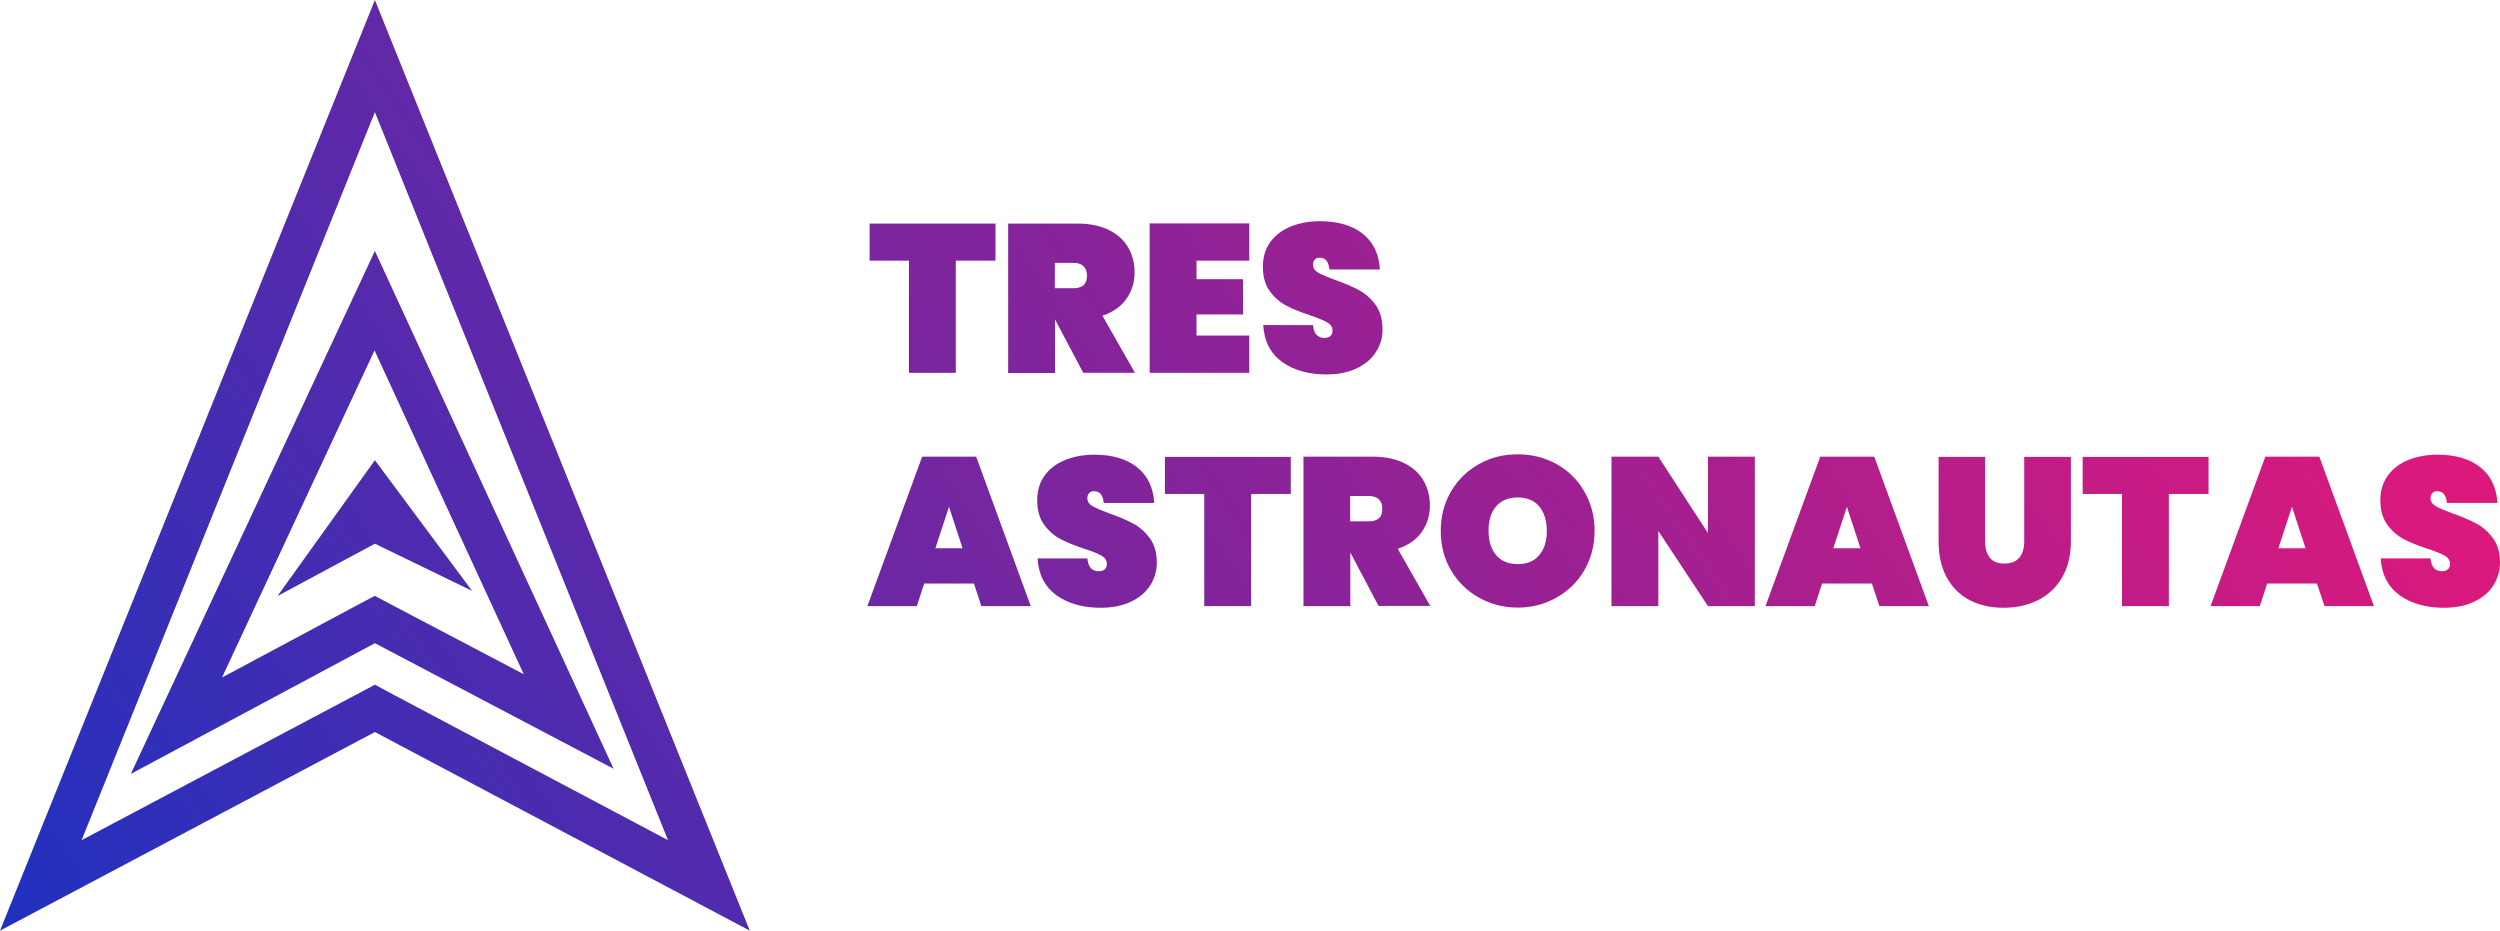 <?xml version="1.0" encoding="UTF-8"?> <svg xmlns="http://www.w3.org/2000/svg" width="274" height="102" viewBox="0 0 274 102" fill="none"><path d="M41.088 0L0 102L41.088 80.232L82.176 102L41.088 0ZM41.088 75.041L38.933 76.188L8.943 92.082L41.088 12.292L73.213 92.082L43.223 76.188L41.088 75.041Z" fill="url(#paint0_linear)"></path><path d="M41.088 27.502L14.34 84.819L41.088 70.495L67.251 84.256L41.088 27.502ZM41.068 65.304L38.913 66.451L24.331 74.257L41.048 38.406L57.402 73.895L43.203 66.431L41.068 65.304Z" fill="url(#paint1_linear)"></path><path d="M41.088 50.437L30.413 65.324L41.088 59.59L51.743 64.761L41.088 50.437Z" fill="url(#paint2_linear)"></path><path d="M109.106 24.504V28.568H104.755V40.86H99.619V28.568H95.309V24.504H109.106Z" fill="url(#paint3_linear)"></path><path d="M118.732 40.88L115.63 35.006V40.88H110.494V24.504H118.128C119.457 24.504 120.585 24.746 121.532 25.208C122.478 25.671 123.183 26.315 123.646 27.12C124.11 27.924 124.351 28.85 124.351 29.856C124.351 30.942 124.049 31.928 123.445 32.773C122.841 33.618 121.955 34.221 120.827 34.604L124.392 40.86H118.732V40.88ZM117.665 31.586C118.168 31.586 118.531 31.465 118.772 31.244C119.014 31.023 119.135 30.66 119.135 30.198C119.135 29.775 119.014 29.433 118.752 29.172C118.49 28.93 118.128 28.809 117.644 28.809H115.61V31.586H117.665Z" fill="url(#paint4_linear)"></path><path d="M131.139 28.568V30.6H136.235V34.463H131.139V36.776H136.92V40.86H126.003V24.484H136.92V28.568H131.139Z" fill="url(#paint5_linear)"></path><path d="M150.797 38.587C150.313 39.352 149.608 39.935 148.682 40.378C147.755 40.82 146.648 41.041 145.379 41.041C143.425 41.041 141.794 40.579 140.525 39.673C139.256 38.748 138.551 37.42 138.45 35.63H143.908C143.989 36.575 144.412 37.038 145.157 37.038C145.419 37.038 145.641 36.978 145.802 36.837C145.963 36.696 146.043 36.495 146.043 36.233C146.043 35.851 145.842 35.549 145.459 35.328C145.056 35.106 144.432 34.845 143.546 34.543C142.519 34.201 141.653 33.859 140.968 33.497C140.283 33.135 139.679 32.612 139.175 31.928C138.672 31.244 138.41 30.338 138.41 29.232C138.41 28.166 138.692 27.26 139.236 26.516C139.78 25.772 140.525 25.208 141.471 24.826C142.418 24.444 143.485 24.243 144.674 24.243C146.627 24.243 148.198 24.705 149.347 25.611C150.495 26.516 151.139 27.824 151.24 29.534H145.701C145.62 28.669 145.278 28.246 144.634 28.246C144.412 28.246 144.231 28.306 144.11 28.447C143.969 28.588 143.908 28.769 143.908 29.031C143.908 29.393 144.11 29.675 144.493 29.896C144.895 30.117 145.5 30.379 146.325 30.68C147.373 31.043 148.239 31.425 148.924 31.787C149.608 32.149 150.213 32.672 150.736 33.376C151.26 34.081 151.522 34.986 151.522 36.072C151.542 36.978 151.3 37.822 150.797 38.587Z" fill="url(#paint6_linear)"></path><path d="M106.748 63.956H101.29L100.484 66.431H95.066L101.068 50.054H106.99L112.972 66.431H107.554L106.748 63.956ZM105.499 60.093L104.009 55.547L102.518 60.093H105.499Z" fill="url(#paint7_linear)"></path><path d="M126.064 64.157C125.58 64.922 124.875 65.505 123.949 65.948C123.022 66.391 121.914 66.612 120.646 66.612C118.692 66.612 117.06 66.149 115.792 65.244C114.523 64.318 113.818 62.991 113.717 61.2H119.175C119.256 62.146 119.679 62.608 120.424 62.608C120.686 62.608 120.907 62.548 121.069 62.407C121.23 62.266 121.31 62.065 121.31 61.804C121.31 61.421 121.109 61.12 120.726 60.898C120.323 60.677 119.699 60.416 118.813 60.134C117.786 59.792 116.919 59.45 116.235 59.088C115.55 58.725 114.946 58.203 114.442 57.518C113.939 56.834 113.677 55.929 113.677 54.823C113.677 53.756 113.959 52.851 114.503 52.107C115.046 51.362 115.792 50.799 116.738 50.417C117.685 50.034 118.752 49.833 119.941 49.833C121.894 49.833 123.465 50.296 124.613 51.201C125.761 52.107 126.406 53.414 126.507 55.124H120.968C120.887 54.259 120.545 53.837 119.9 53.837C119.679 53.837 119.498 53.897 119.377 54.038C119.236 54.179 119.175 54.36 119.175 54.621C119.175 54.983 119.377 55.265 119.759 55.486C120.162 55.708 120.766 55.969 121.592 56.271C122.64 56.633 123.506 57.016 124.19 57.378C124.875 57.74 125.479 58.263 126.003 58.967C126.527 59.671 126.789 60.576 126.789 61.663C126.789 62.548 126.547 63.393 126.064 64.157Z" fill="url(#paint8_linear)"></path><path d="M141.471 50.075V54.138H137.121V66.431H131.985V54.138H127.675V50.075H141.471Z" fill="url(#paint9_linear)"></path><path d="M151.099 66.431L147.997 60.556V66.431H142.861V50.054H150.495C151.824 50.054 152.952 50.296 153.899 50.759C154.845 51.221 155.55 51.865 156.013 52.67C156.477 53.475 156.718 54.4 156.718 55.406C156.718 56.492 156.416 57.478 155.812 58.323C155.208 59.168 154.322 59.772 153.194 60.154L156.759 66.411H151.099V66.431ZM150.031 57.136C150.535 57.136 150.898 57.015 151.139 56.794C151.381 56.573 151.502 56.211 151.502 55.748C151.502 55.325 151.381 54.983 151.119 54.722C150.857 54.48 150.495 54.36 150.011 54.36H147.977V57.136H150.031Z" fill="url(#paint10_linear)"></path><path d="M170.595 50.859C171.884 51.583 172.891 52.569 173.637 53.857C174.382 55.144 174.765 56.573 174.765 58.182C174.765 59.792 174.382 61.22 173.637 62.508C172.891 63.795 171.864 64.781 170.575 65.505C169.286 66.23 167.876 66.592 166.346 66.592C164.795 66.592 163.385 66.23 162.096 65.505C160.807 64.781 159.78 63.775 159.034 62.508C158.269 61.22 157.906 59.792 157.906 58.182C157.906 56.573 158.289 55.144 159.034 53.857C159.8 52.569 160.807 51.583 162.096 50.859C163.385 50.135 164.795 49.793 166.346 49.793C167.896 49.793 169.306 50.155 170.595 50.859ZM163.969 55.507C163.405 56.17 163.143 57.056 163.143 58.182C163.143 59.289 163.425 60.174 163.969 60.838C164.533 61.502 165.318 61.824 166.346 61.824C167.373 61.824 168.158 61.502 168.702 60.838C169.266 60.174 169.528 59.309 169.528 58.182C169.528 57.056 169.246 56.17 168.702 55.507C168.138 54.843 167.353 54.521 166.346 54.521C165.318 54.521 164.513 54.863 163.969 55.507Z" fill="url(#paint11_linear)"></path><path d="M192.328 66.431H187.192L181.754 58.202V66.431H176.618V50.054H181.754L187.192 58.424V50.054H192.328V66.431Z" fill="url(#paint12_linear)"></path><path d="M205.158 63.956H199.699L198.894 66.431H193.496L199.498 50.054H205.419L211.401 66.431H205.983L205.158 63.956ZM203.909 60.093L202.418 55.547L200.928 60.093H203.909Z" fill="url(#paint13_linear)"></path><path d="M217.565 50.075V59.309C217.565 60.073 217.726 60.657 218.068 61.099C218.39 61.542 218.934 61.763 219.679 61.763C220.425 61.763 220.968 61.542 221.331 61.099C221.694 60.657 221.855 60.053 221.855 59.309V50.075H226.97V59.309C226.97 60.858 226.648 62.186 226.004 63.292C225.359 64.399 224.473 65.224 223.345 65.787C222.217 66.35 220.968 66.612 219.579 66.612C218.189 66.612 216.96 66.33 215.893 65.787C214.825 65.224 213.98 64.399 213.375 63.312C212.771 62.226 212.469 60.878 212.469 59.309V50.075H217.565Z" fill="url(#paint14_linear)"></path><path d="M242.056 50.075V54.138H237.706V66.431H232.57V54.138H228.26V50.075H242.056Z" fill="url(#paint15_linear)"></path><path d="M253.94 63.956H248.481L247.676 66.431H242.278L248.28 50.054H254.201L260.183 66.431H254.765L253.94 63.956ZM252.691 60.093L251.2 55.547L249.71 60.093H252.691Z" fill="url(#paint16_linear)"></path><path d="M273.275 64.157C272.792 64.922 272.087 65.505 271.16 65.948C270.234 66.391 269.126 66.612 267.857 66.612C265.903 66.612 264.272 66.149 263.003 65.244C261.734 64.318 261.029 62.991 260.929 61.2H266.387C266.467 62.146 266.89 62.608 267.636 62.608C267.897 62.608 268.119 62.548 268.28 62.407C268.441 62.266 268.522 62.065 268.522 61.804C268.522 61.421 268.32 61.12 267.938 60.898C267.535 60.677 266.91 60.416 266.024 60.134C264.997 59.792 264.131 59.45 263.446 59.088C262.761 58.725 262.157 58.203 261.654 57.518C261.15 56.834 260.888 55.929 260.888 54.823C260.888 53.756 261.17 52.851 261.714 52.107C262.258 51.362 263.003 50.799 263.95 50.417C264.896 50.034 265.964 49.833 267.152 49.833C269.106 49.833 270.677 50.296 271.825 51.201C272.973 52.107 273.617 53.414 273.718 55.124H268.179C268.099 54.259 267.756 53.837 267.112 53.837C266.89 53.837 266.709 53.897 266.588 54.038C266.447 54.179 266.387 54.36 266.387 54.621C266.387 54.983 266.588 55.265 266.971 55.486C267.374 55.708 267.978 55.969 268.804 56.271C269.851 56.633 270.717 57.016 271.402 57.378C272.087 57.74 272.691 58.263 273.215 58.967C273.738 59.671 274 60.576 274 61.663C274 62.548 273.758 63.393 273.275 64.157Z" fill="url(#paint17_linear)"></path><defs><linearGradient id="paint0_linear" x1="-4.08292e-06" y1="102" x2="236.043" y2="-56.519" gradientUnits="userSpaceOnUse"><stop stop-color="#1F31BF"></stop><stop offset="1" stop-color="#F51573"></stop></linearGradient><linearGradient id="paint1_linear" x1="-4.08292e-06" y1="102" x2="236.043" y2="-56.519" gradientUnits="userSpaceOnUse"><stop stop-color="#1F31BF"></stop><stop offset="1" stop-color="#F51573"></stop></linearGradient><linearGradient id="paint2_linear" x1="-4.08292e-06" y1="102" x2="236.043" y2="-56.519" gradientUnits="userSpaceOnUse"><stop stop-color="#1F31BF"></stop><stop offset="1" stop-color="#F51573"></stop></linearGradient><linearGradient id="paint3_linear" x1="-4.08292e-06" y1="102" x2="236.043" y2="-56.519" gradientUnits="userSpaceOnUse"><stop stop-color="#1F31BF"></stop><stop offset="1" stop-color="#F51573"></stop></linearGradient><linearGradient id="paint4_linear" x1="-4.08292e-06" y1="102" x2="236.043" y2="-56.519" gradientUnits="userSpaceOnUse"><stop stop-color="#1F31BF"></stop><stop offset="1" stop-color="#F51573"></stop></linearGradient><linearGradient id="paint5_linear" x1="-4.08292e-06" y1="102" x2="236.043" y2="-56.519" gradientUnits="userSpaceOnUse"><stop stop-color="#1F31BF"></stop><stop offset="1" stop-color="#F51573"></stop></linearGradient><linearGradient id="paint6_linear" x1="-4.08292e-06" y1="102" x2="236.043" y2="-56.519" gradientUnits="userSpaceOnUse"><stop stop-color="#1F31BF"></stop><stop offset="1" stop-color="#F51573"></stop></linearGradient><linearGradient id="paint7_linear" x1="-4.08292e-06" y1="102" x2="236.043" y2="-56.519" gradientUnits="userSpaceOnUse"><stop stop-color="#1F31BF"></stop><stop offset="1" stop-color="#F51573"></stop></linearGradient><linearGradient id="paint8_linear" x1="-4.08292e-06" y1="102" x2="236.043" y2="-56.519" gradientUnits="userSpaceOnUse"><stop stop-color="#1F31BF"></stop><stop offset="1" stop-color="#F51573"></stop></linearGradient><linearGradient id="paint9_linear" x1="-4.08292e-06" y1="102" x2="236.043" y2="-56.519" gradientUnits="userSpaceOnUse"><stop stop-color="#1F31BF"></stop><stop offset="1" stop-color="#F51573"></stop></linearGradient><linearGradient id="paint10_linear" x1="-4.08292e-06" y1="102" x2="236.043" y2="-56.519" gradientUnits="userSpaceOnUse"><stop stop-color="#1F31BF"></stop><stop offset="1" stop-color="#F51573"></stop></linearGradient><linearGradient id="paint11_linear" x1="-4.08292e-06" y1="102" x2="236.043" y2="-56.519" gradientUnits="userSpaceOnUse"><stop stop-color="#1F31BF"></stop><stop offset="1" stop-color="#F51573"></stop></linearGradient><linearGradient id="paint12_linear" x1="-4.08292e-06" y1="102" x2="236.043" y2="-56.519" gradientUnits="userSpaceOnUse"><stop stop-color="#1F31BF"></stop><stop offset="1" stop-color="#F51573"></stop></linearGradient><linearGradient id="paint13_linear" x1="-4.08292e-06" y1="102" x2="236.043" y2="-56.519" gradientUnits="userSpaceOnUse"><stop stop-color="#1F31BF"></stop><stop offset="1" stop-color="#F51573"></stop></linearGradient><linearGradient id="paint14_linear" x1="-4.08292e-06" y1="102" x2="236.043" y2="-56.519" gradientUnits="userSpaceOnUse"><stop stop-color="#1F31BF"></stop><stop offset="1" stop-color="#F51573"></stop></linearGradient><linearGradient id="paint15_linear" x1="-4.08292e-06" y1="102" x2="236.043" y2="-56.519" gradientUnits="userSpaceOnUse"><stop stop-color="#1F31BF"></stop><stop offset="1" stop-color="#F51573"></stop></linearGradient><linearGradient id="paint16_linear" x1="-4.08292e-06" y1="102" x2="236.043" y2="-56.519" gradientUnits="userSpaceOnUse"><stop stop-color="#1F31BF"></stop><stop offset="1" stop-color="#F51573"></stop></linearGradient><linearGradient id="paint17_linear" x1="-4.08292e-06" y1="102" x2="236.043" y2="-56.519" gradientUnits="userSpaceOnUse"><stop stop-color="#1F31BF"></stop><stop offset="1" stop-color="#F51573"></stop></linearGradient></defs></svg> 